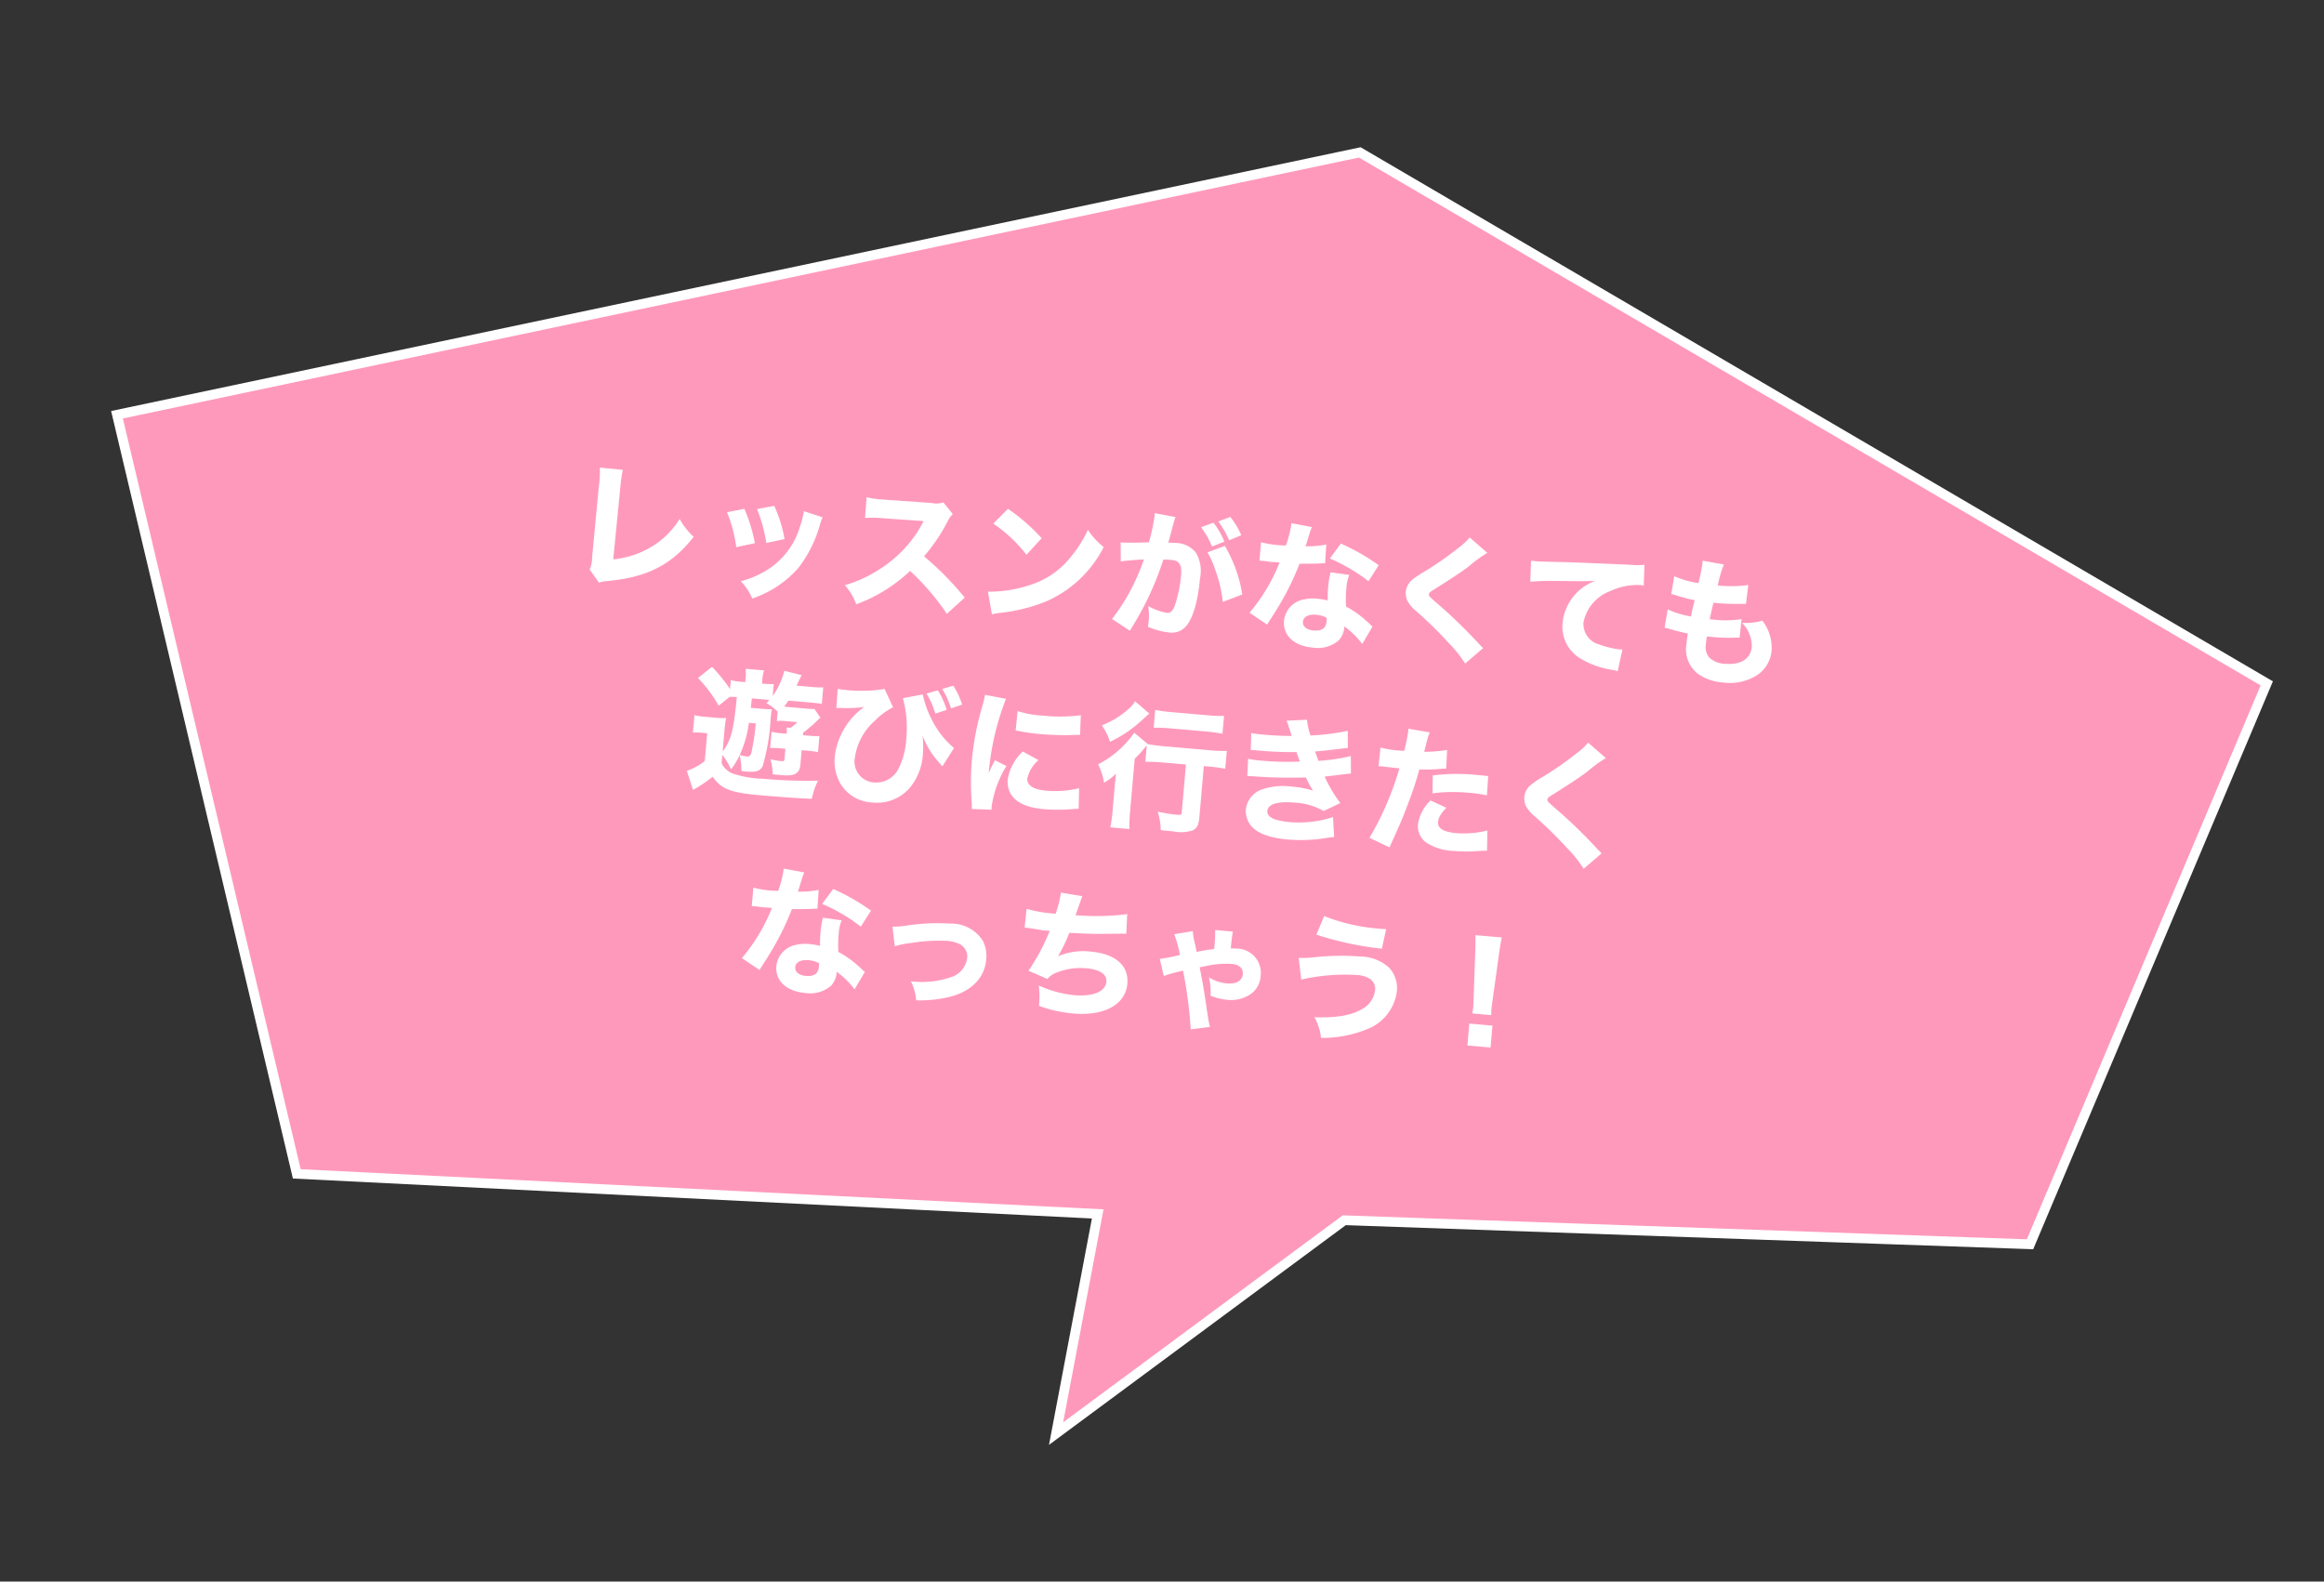 <svg xmlns="http://www.w3.org/2000/svg" width="239.342" height="162.897" viewBox="0 0 239.342 162.897">
  <rect x="0" y="0" width="239.342" height="162.897" fill="#333333" stroke="none"/>
  <g id="Group_200849" data-name="Group 200849" transform="translate(-1590.742 -1916.564)">
    <path id="bg" d="M482.322,6679.722l27.906,75.347,82.374-5.956-1.5,22.979,26.78-25.427,70.4-6.149,17.161-60.314-99.378-42.9Z" transform="translate(1938.118 -4729.43) rotate(7)" fill="#f9b" stroke="#fff" stroke-width="1"/>
    <path id="Path_385163" data-name="Path 385163" d="M-60.4-11.158a11.492,11.492,0,0,1,.084,1.582.924.924,0,0,1-.014.2l-.056,7.49A3.361,3.361,0,0,1-60.522-.6l1.064,1.26a3.265,3.265,0,0,1,.84-.238c4.074-.742,6.482-2.254,8.47-5.32a6.925,6.925,0,0,1-1.6-1.708A8.5,8.5,0,0,1-54.46-3.444,9.306,9.306,0,0,1-58.2-1.862l.084-7.532a11.991,11.991,0,0,1,.1-1.736Zm13.454,3.444a14.51,14.51,0,0,1,1.26,3.5l1.876-.574a16.3,16.3,0,0,0-1.386-3.43Zm3.052-.6a16.45,16.45,0,0,1,1.26,3.4l1.834-.56a13.843,13.843,0,0,0-1.358-3.318Zm4.816-.2a7.46,7.46,0,0,1-.252,1.61,7.882,7.882,0,0,1-3.122,4.858A9.951,9.951,0,0,1-44.912-.756,6.06,6.06,0,0,1-43.582.91,10.878,10.878,0,0,0-39.13-2.632,12.93,12.93,0,0,0-37.3-7.266a4.952,4.952,0,0,1,.21-.784Zm17.29,7.434a31.239,31.239,0,0,0-4.55-3.878A18.246,18.246,0,0,0-24.22-8.764a2.3,2.3,0,0,1,.462-.784l-1.078-1.12a2.1,2.1,0,0,1-1.176.168l-4.774.084h-.266A10.425,10.425,0,0,1-32.76-10.5l.028,2.128a12.612,12.612,0,0,1,1.96-.126l4.088-.07c-.322.714-.56,1.218-.742,1.526A12.921,12.921,0,0,1-31.094-3,12.65,12.65,0,0,1-34.2-1.288,6.331,6.331,0,0,1-32.858.574a16.107,16.107,0,0,0,5.222-3.906A24.932,24.932,0,0,1-23.478.742Zm2.268-7.854a14.791,14.791,0,0,1,3.682,2.9l1.414-1.834a19.615,19.615,0,0,0-3.724-2.716Zm.672,9.324a5.108,5.108,0,0,1,.7-.2c.266-.056.266-.056.616-.126a17.772,17.772,0,0,0,4.074-1.456A12.056,12.056,0,0,0-7.98-7.518,7.616,7.616,0,0,1-9.758-9.142a12.125,12.125,0,0,1-1.414,2.786,8.7,8.7,0,0,1-4.116,3.43A13.384,13.384,0,0,1-19.46-1.9ZM1.834-10.43a8.966,8.966,0,0,1,1.3,1.89l1.218-.616A7.928,7.928,0,0,0,3.066-11Zm1.722-.742A10.106,10.106,0,0,1,4.83-9.338l1.2-.63a8.254,8.254,0,0,0-1.288-1.778ZM2.716-7.91A9.156,9.156,0,0,1,3.7-6.118,13.494,13.494,0,0,1,4.732-2.954l1.932-.938a14.1,14.1,0,0,0-2.226-4.83ZM-6.1-6.188c.406-.112,1.358-.28,2.352-.42a21.092,21.092,0,0,1-2.73,6.4L-4.536.84c.084-.182.1-.21.224-.476A30.941,30.941,0,0,0-1.75-6.762a6.864,6.864,0,0,1,.7-.042c.5,0,.728.056.91.238.252.224.35.588.35,1.26A13.475,13.475,0,0,1-.168-2.114c-.168.56-.378.784-.728.784a6.035,6.035,0,0,1-1.988-.532A6.363,6.363,0,0,1-2.7-.364a5.538,5.538,0,0,1-.028.63A7.345,7.345,0,0,0-.588.658,1.94,1.94,0,0,0,1.05.028c.714-.77,1.134-2.716,1.134-5.222A3.677,3.677,0,0,0,1.526-7.77,2.7,2.7,0,0,0-.658-8.582c-.21,0-.406.014-.742.028.042-.168.042-.182.1-.476.2-1.148.308-1.75.322-1.806a3.444,3.444,0,0,1,.1-.406l-2.17-.21a1.384,1.384,0,0,1,.014.21,18.81,18.81,0,0,1-.35,2.828c-.714.112-2.394.266-2.814.266h-.084Zm17.178-5.46A11.207,11.207,0,0,1,10.7-9.31c-.266.014-.532.028-.616.028a10.434,10.434,0,0,1-1.96-.14v1.9h.532c.476.028.476.028.63.028H9.45c.336-.014.336-.014.756-.014A18.609,18.609,0,0,1,7.574-2.086L9.492-1.022c.084-.182.084-.182.266-.532.532-1.008.658-1.26.98-1.946a27.861,27.861,0,0,0,1.526-4.06c1.12-.1,1.694-.154,2.184-.224a3.344,3.344,0,0,1,.434-.056L14.84-9.772a9.958,9.958,0,0,1-2.114.364c.028-.14.028-.14.084-.35.1-.49.168-.8.2-.924a4.2,4.2,0,0,1,.2-.756ZM20.4-8.12A21.654,21.654,0,0,0,16.324-10L15.33-8.372A18.276,18.276,0,0,1,19.5-6.384Zm-.084,6.356c-.112-.084-.112-.084-.238-.182-.238-.2-.364-.294-.546-.42a9.613,9.613,0,0,0-2.114-1.218,13.49,13.49,0,0,1-.126-1.89,4.245,4.245,0,0,1,.182-1.386l-1.946-.1A8.806,8.806,0,0,0,15.414-5.4a12.754,12.754,0,0,0,.07,1.358,6.041,6.041,0,0,0-1.022-.084,4.148,4.148,0,0,0-1.5.21,2.49,2.49,0,0,0-1.778,2.352c0,1.5,1.26,2.492,3.178,2.492a3.317,3.317,0,0,0,2.59-.952,2.236,2.236,0,0,0,.476-1.5A8.281,8.281,0,0,1,19.418.112Zm-4.788-.5a2.122,2.122,0,0,1,.028.392c0,.686-.406,1.036-1.246,1.036-.742,0-1.176-.308-1.176-.812s.518-.826,1.288-.826A2.965,2.965,0,0,1,15.526-2.268Zm13.958-9.52a6.18,6.18,0,0,1-1.078,1.19,32.724,32.724,0,0,1-3.248,2.716A9.2,9.2,0,0,0,23.912-6.86a1.836,1.836,0,0,0-.49,1.2,2.192,2.192,0,0,0,.2.868,3.64,3.64,0,0,0,1.064,1.064,43.1,43.1,0,0,1,3.64,3A12.29,12.29,0,0,1,30.156,1.2l1.708-1.75c-.182-.14-.266-.21-.42-.35a51.756,51.756,0,0,0-4.27-3.514c-1.358-.98-1.358-.98-1.358-1.176,0-.154.07-.224.5-.546,1.568-1.19,2.66-2.044,3.374-2.7a13.708,13.708,0,0,1,1.75-1.526Zm6.622,4c.532-.1,1.288-.2,2.058-.266,3.122-.238,3.192-.238,4.578-.392a5.149,5.149,0,0,0-2.954,4.536A3.82,3.82,0,0,0,42-.322a8.972,8.972,0,0,0,3.388.854,3.187,3.187,0,0,1,.49.084l.294-2.268c-.168.014-.266.014-.35.014A9.135,9.135,0,0,1,43.75-1.96a2.185,2.185,0,0,1-1.82-2.128,4.361,4.361,0,0,1,2.534-3.486,6.45,6.45,0,0,1,2.982-.854,1.542,1.542,0,0,1,.336.028l-.112-2.142a8.251,8.251,0,0,1-1.568.126c-3.85.168-6.258.28-7.224.35-1.988.126-2.072.126-2.338.126-.056,0-.224,0-.546-.014ZM50.3-4.27c.252.028.392.056.546.084.728.154,1.218.224,1.89.308-.042.6-.042.742-.042,1.092A3.164,3.164,0,0,0,54.194.2a5.155,5.155,0,0,0,2.66.63A5.207,5.207,0,0,0,60.1-.14,3.372,3.372,0,0,0,61.488-2.8,4.575,4.575,0,0,0,60.27-5.866,6.13,6.13,0,0,1,58.2-5.46a3.4,3.4,0,0,1,1.218,2.352c0,1.274-.952,2-2.618,2A2.435,2.435,0,0,1,55.16-1.6a1.645,1.645,0,0,1-.476-1.316c0-.266.014-.574.042-.84.49.014.6.014.756.014a17.435,17.435,0,0,0,2.156-.14,3.737,3.737,0,0,1,.448-.042l.042-1.918a10.562,10.562,0,0,1-2.786.308c-.1,0-.266,0-.49-.014.1-.77.14-1.05.238-1.722h.21a19.884,19.884,0,0,0,2.114-.084c.812-.07.812-.07,1.022-.084l.07-1.96a13.4,13.4,0,0,1-3.122.322,11,11,0,0,1,.434-2.212l-2.212-.2v.168a15.184,15.184,0,0,1-.238,2.17,9.718,9.718,0,0,1-2.534-.49L50.68-7.784c.21.028.28.042.49.084a14.8,14.8,0,0,0,1.974.336c-.14.882-.14.882-.238,1.708a9.562,9.562,0,0,1-2.45-.518Zm-95.55,19.244a14.493,14.493,0,0,1,.056-1.568,6.138,6.138,0,0,1-1.078.07h-1.064a6.727,6.727,0,0,1-1.134-.07v1.806a5.178,5.178,0,0,1,.91-.07H-47v2.87a5.893,5.893,0,0,1-1.75,1.176l.8,1.9a13.907,13.907,0,0,0,1.9-1.526c.994,1.176,1.974,1.47,4.928,1.47,2.38,0,4.676-.042,5.446-.1A7.4,7.4,0,0,1-35.2,19.02a51.423,51.423,0,0,1-5.7.294,10.459,10.459,0,0,1-3.192-.28,2.216,2.216,0,0,1-1.162-.938v-.868a6.923,6.923,0,0,1,1.022,1.414,7.744,7.744,0,0,0,.756-1.526,6.555,6.555,0,0,1,.322,1.582,3.57,3.57,0,0,0,.532.028c.994,0,1.4-.182,1.61-.714a21.274,21.274,0,0,0,.392-4.942c0-.364.014-.672.042-.966-.364.028-.672.042-1.218.042h-.952v-.028l.014-.952h1.246c.252,0,.35,0,.574.014a3.783,3.783,0,0,1-.28.35,5.073,5.073,0,0,1,1.232.77v.966a5.474,5.474,0,0,1,.98-.07h1.134a4,4,0,0,1-.644.644h-.406a3.065,3.065,0,0,1,.056.644H-39.3a6.093,6.093,0,0,1-1.106-.07v1.68a6.814,6.814,0,0,1,1.106-.056h.462v1.05c0,.2-.056.252-.252.252a6.4,6.4,0,0,1-1.19-.1,5.384,5.384,0,0,1,.364,1.526c.434.014.658.014.9.014,1.4,0,1.862-.308,1.862-1.288V16.038h.658a6.371,6.371,0,0,1,1.036.056V14.428a6.769,6.769,0,0,1-1.064.056h-.63v-.266a13.023,13.023,0,0,0,1.316-1.344,3.8,3.8,0,0,1,.322-.336l-.7-.854a4.2,4.2,0,0,1-.742.042h-2.38c.21-.35.252-.42.378-.658h2.31c.462,0,.826.014,1.148.042V9.388a6.508,6.508,0,0,1-1.148.07h-1.61c.224-.588.364-.966.434-1.12l-1.82-.294a7.475,7.475,0,0,1-.966,2.688V9.5a7.884,7.884,0,0,1-1.106.056h-.1v-.28a4.721,4.721,0,0,1,.084-1.092h-1.9a5.013,5.013,0,0,1,.084,1.092v.28h-.2a7.7,7.7,0,0,1-1.3-.07v.924A16.863,16.863,0,0,0-47.1,8.282L-48.44,9.556a13.609,13.609,0,0,1,2.366,2.66l1.064-1.008c.14-.014.336-.028.728-.042-.028,3.444-.2,4.466-.966,5.726ZM-42.1,13.7a24.555,24.555,0,0,1-.182,2.982c-.07.406-.154.49-.476.49a4,4,0,0,1-.714-.084,11.349,11.349,0,0,0,.658-3.388ZM-24.85,9.108a8.272,8.272,0,0,1,1.078,1.974l1.134-.476a7.767,7.767,0,0,0-1.078-1.932Zm1.582-.616A9.078,9.078,0,0,1-22.2,10.41l1.106-.49a8.228,8.228,0,0,0-1.078-1.862Zm-10.7,2.912c.168-.028.21-.028.42-.056a12.013,12.013,0,0,0,2.422-.308A7.361,7.361,0,0,0-33.7,16.4a4.694,4.694,0,0,0,.826,2.73A4.04,4.04,0,0,0-29.4,20.77a4.459,4.459,0,0,0,3.654-1.806,5.968,5.968,0,0,0,1.064-3.7,9.137,9.137,0,0,0-.2-1.806,8.935,8.935,0,0,0,2,2.674l.308.308,1.036-1.988a9.038,9.038,0,0,1-2.534-2.716,9.63,9.63,0,0,1-1.148-2.506l-2.016.56a11.268,11.268,0,0,1,.714,4.13,7.784,7.784,0,0,1-.518,3.122A2.563,2.563,0,0,1-29.428,18.7a2.154,2.154,0,0,1-2.2-2.38,6.242,6.242,0,0,1,1.736-3.976,6.94,6.94,0,0,1,1.736-1.526L-29.19,9.01a15.156,15.156,0,0,1-4.116.448,3.617,3.617,0,0,1-.7-.042ZM-18.83,8.716a12.214,12.214,0,0,1-.224,1.4A29.193,29.193,0,0,0-19.6,15.59a26.575,26.575,0,0,0,.364,4.27c.042.322.056.434.07.686l2.03-.1c-.014-.2-.014-.266-.014-.406A10.923,10.923,0,0,1-16,15.828l-1.232-.5L-17.5,16c-.07.168-.07.168-.252.714a27.2,27.2,0,0,1,1.106-7.784Zm3.458,3.388c.21.014.322.014.392.028a20.085,20.085,0,0,0,2.254.112,29.844,29.844,0,0,0,3.71-.252,2.273,2.273,0,0,1,.294-.014l-.1-2.03a16.328,16.328,0,0,1-3.836.378,10.2,10.2,0,0,1-2.688-.238Zm.924,2.086a5.089,5.089,0,0,0-1.3,3,2.559,2.559,0,0,0,.42,1.428c.63.882,1.792,1.3,3.57,1.3a16.909,16.909,0,0,0,2.94-.266c.308-.042.392-.056.616-.084l-.14-2.114a10.319,10.319,0,0,1-3.4.546c-1.288,0-2-.392-2-1.092a3.536,3.536,0,0,1,.98-1.974Zm16.856-.126v4.914c0,.294-.056.322-.6.322-.35,0-1.162-.056-1.876-.14a6.292,6.292,0,0,1,.476,1.862c.588.014.868.014,1.274.014a3.811,3.811,0,0,0,2.016-.28c.406-.238.56-.616.56-1.386V14.064h.5a15.928,15.928,0,0,1,1.722.084V12.3a13.38,13.38,0,0,1-1.778.084H.028c-.616,0-1.288-.028-1.708-.07l-1.5-1.05a10.215,10.215,0,0,1-3.43,3.57,6.666,6.666,0,0,1,.784,1.834A6.162,6.162,0,0,0-4.69,15.632c-.014.9-.014,1.036-.014,1.624V19.37a15.706,15.706,0,0,1-.084,1.82h1.974A15.509,15.509,0,0,1-2.9,19.4V13.924a7.963,7.963,0,0,0,.77-.98c.168-.238.224-.322.35-.476v1.68a17.121,17.121,0,0,1,1.792-.084ZM-3.374,8.03A3.653,3.653,0,0,1-4,8.9,9,9,0,0,1-6.58,10.8a5.9,5.9,0,0,1,.994,1.61A12.875,12.875,0,0,0-2.66,10.074c.07-.07.35-.378.854-.91Zm2.142,2.548A16.114,16.114,0,0,1,.49,10.494H4.256a15.571,15.571,0,0,1,1.624.084V8.73a12.754,12.754,0,0,1-1.666.084H.49A13.28,13.28,0,0,1-1.232,8.73ZM8.932,11.992c.238-.014.35-.014.56-.014a38.268,38.268,0,0,0,4.144-.182c.07.168.1.21.224.49.1.21.14.294.224.448a28.6,28.6,0,0,1-4,.252,7.957,7.957,0,0,1-1.344-.07l.07,1.792c.252-.028.364-.028.616-.042a48.934,48.934,0,0,0,5.4-.35c.084.126.084.126.182.294.224.364.238.392.406.63a3.485,3.485,0,0,0,.28.364,10.118,10.118,0,0,0-2.268-.224,6.779,6.779,0,0,0-2.856.5A2.491,2.491,0,0,0,8.96,18.1a2.385,2.385,0,0,0,.532,1.5c.658.826,2.03,1.246,4,1.246a15.953,15.953,0,0,0,3.822-.462,9.668,9.668,0,0,1,.952-.21l-.294-2.03a11.553,11.553,0,0,1-4.4.9,8.5,8.5,0,0,1-1.442-.126c-.63-.154-.952-.42-.952-.826,0-.7.952-1.092,2.7-1.092a6.65,6.65,0,0,1,3.08.6l1.638-.966a14.442,14.442,0,0,1-1.848-2.576c.28-.056.336-.07.98-.2.952-.21,1.512-.322,1.694-.35l-.168-1.792a19,19,0,0,1-3.276.784c-.224-.462-.238-.49-.434-.938.448-.056,1.68-.308,3.332-.658l-.168-1.75a22.827,22.827,0,0,1-3.78.812,6.879,6.879,0,0,1-.5-1.582l-2.086.28a4.236,4.236,0,0,1,.294.644,4.51,4.51,0,0,0,.182.42c.14.336.14.336.182.448-.56.07-1.862.126-2.674.126-.588,0-1.064-.014-1.5-.056Zm13.258.518c.126,0,.168-.014.266-.014l1.5.042h.392a30.843,30.843,0,0,1-2.45,7.406l2.156.8c.07-.252.182-.574.322-.966.644-1.848.8-2.31,1.218-3.836a33.778,33.778,0,0,0,.812-3.472,15.823,15.823,0,0,0,1.974-.21c.5-.084.5-.084.77-.112l-.07-1.918a14.7,14.7,0,0,1-2.338.392c.042-.28.056-.308.112-.686a9.824,9.824,0,0,1,.28-1.358L24.92,8.394v.238a15.909,15.909,0,0,1-.238,2.072c-.35.014-.364.014-.462.014a11.036,11.036,0,0,1-2-.14Zm11.34.028c-.882-.014-.938-.014-1.288-.014a19.807,19.807,0,0,0-4.41.448l.14,1.834a17.022,17.022,0,0,1,3.794-.378,14.958,14.958,0,0,1,1.806.1Zm-5.7,3.024a4.281,4.281,0,0,0-1.078,2.548,2.081,2.081,0,0,0,1.036,1.82,5.519,5.519,0,0,0,2.9.6,15.851,15.851,0,0,0,2.674-.238c.35-.042.462-.056.714-.084l-.14-2.072a10.221,10.221,0,0,1-3.136.546c-1.358,0-2-.322-2-.98,0-.462.154-.8.714-1.54Zm15.652-7.35A6.18,6.18,0,0,1,42.406,9.4a32.723,32.723,0,0,1-3.248,2.716,9.2,9.2,0,0,0-1.246,1.022,1.836,1.836,0,0,0-.49,1.2,2.192,2.192,0,0,0,.2.868,3.64,3.64,0,0,0,1.064,1.064,43.1,43.1,0,0,1,3.64,3A12.29,12.29,0,0,1,44.156,21.2l1.708-1.75c-.182-.14-.266-.21-.42-.35a51.756,51.756,0,0,0-4.27-3.514c-1.358-.98-1.358-.98-1.358-1.176,0-.154.07-.224.5-.546,1.568-1.19,2.66-2.044,3.374-2.7a13.709,13.709,0,0,1,1.75-1.526Zm-81.41,20.14A11.207,11.207,0,0,1-38.3,30.69c-.266.014-.532.028-.616.028a10.434,10.434,0,0,1-1.96-.14v1.9h.532c.476.028.476.028.63.028h.168c.336-.014.336-.014.756-.014a18.609,18.609,0,0,1-2.632,5.418l1.918,1.064c.084-.182.084-.182.266-.532.532-1.008.658-1.26.98-1.946a27.861,27.861,0,0,0,1.526-4.06c1.12-.1,1.694-.154,2.184-.224a3.344,3.344,0,0,1,.434-.056l-.042-1.932a9.958,9.958,0,0,1-2.114.364c.028-.14.028-.14.084-.35.1-.49.168-.8.2-.924a4.2,4.2,0,0,1,.2-.756ZM-28.6,31.88A21.654,21.654,0,0,0-32.676,30l-.994,1.624A18.276,18.276,0,0,1-29.5,33.616Zm-.084,6.356c-.112-.084-.112-.084-.238-.182-.238-.2-.364-.294-.546-.42a9.613,9.613,0,0,0-2.114-1.218,13.49,13.49,0,0,1-.126-1.89,4.245,4.245,0,0,1,.182-1.386l-1.946-.1a8.806,8.806,0,0,0-.112,1.554,12.754,12.754,0,0,0,.07,1.358,6.042,6.042,0,0,0-1.022-.084,4.148,4.148,0,0,0-1.5.21,2.49,2.49,0,0,0-1.778,2.352c0,1.5,1.26,2.492,3.178,2.492a3.317,3.317,0,0,0,2.59-.952,2.236,2.236,0,0,0,.476-1.5,8.281,8.281,0,0,1,1.988,1.638Zm-4.788-.5a2.122,2.122,0,0,1,.028.392c0,.686-.406,1.036-1.246,1.036-.742,0-1.176-.308-1.176-.812s.518-.826,1.288-.826A2.965,2.965,0,0,1-33.474,37.732Zm7.63-2.408a8.752,8.752,0,0,1,1.68-.49,16.837,16.837,0,0,1,3.64-.532,3.386,3.386,0,0,1,1.274.2,1.405,1.405,0,0,1,.938,1.344A2.373,2.373,0,0,1-19.74,37.97a9.377,9.377,0,0,1-3.92.812h-.21a5.47,5.47,0,0,1,.714,1.9,13.2,13.2,0,0,0,3.108-.56c2.352-.714,3.71-2.268,3.71-4.242a3.473,3.473,0,0,0-.532-1.932A3.868,3.868,0,0,0-20.356,32.5a21.28,21.28,0,0,0-4.368.574,10.143,10.143,0,0,1-1.526.266Zm13.16-3.08h.126c.112,0,.252,0,.462.014,1.176.084,1.26.1,1.4.1h.616A21.642,21.642,0,0,1-11.9,36.64l2.016.672a2.128,2.128,0,0,1,.966-.77,6.456,6.456,0,0,1,2.954-.672c1.372,0,2.156.434,2.156,1.2,0,1.022-1.246,1.666-3.206,1.666a11.569,11.569,0,0,1-3.7-.672,8.513,8.513,0,0,1,.2,2.086,13.671,13.671,0,0,0,3.584.476c3.22,0,5.292-1.386,5.292-3.542,0-1.876-1.5-2.968-4.06-2.968a6.625,6.625,0,0,0-3.3.77,16.734,16.734,0,0,0,.952-2.506c1.582-.042,2.688-.112,4.074-.252s1.386-.14,1.778-.168l-.084-2.016a25.312,25.312,0,0,1-5.292.574c.322-1.246.49-1.9.518-2.016l-2.212-.168a12.4,12.4,0,0,1-.364,2.212,14.941,14.941,0,0,1-3.024-.238ZM2.73,31.586a12.8,12.8,0,0,1,.77,2.072,16.827,16.827,0,0,1-2.03.588l.56,1.722a13.38,13.38,0,0,1,1.932-.714A46.56,46.56,0,0,1,5.278,41.2l1.946-.42a10.828,10.828,0,0,1-.35-1.232c-.588-2.478-.616-2.562-.868-3.486-.28-.994-.28-.994-.364-1.316.728-.21,1.12-.322,1.162-.336a9.879,9.879,0,0,1,2.1-.294c.77,0,1.218.35,1.218.952,0,.686-.574,1.092-1.554,1.092a4.266,4.266,0,0,1-1.89-.462A6.2,6.2,0,0,1,7,37.564a6.363,6.363,0,0,0,1.778.28,3.57,3.57,0,0,0,2.142-.658,2.434,2.434,0,0,0,1.05-2.114A2.5,2.5,0,0,0,9.156,32.51a3.215,3.215,0,0,0-.5.028c.014-1.022.028-1.372.07-1.75H6.888a14.652,14.652,0,0,1,.07,1.96c-.672.14-1.022.224-1.778.448-.07-.294-.084-.308-.14-.5-.21-.644-.21-.644-.238-.728a6.941,6.941,0,0,1-.2-.868Zm14.588-1.232a33,33,0,0,0,6.846.854l.266-2.044c-.35.014-.6.014-.7.014a19.361,19.361,0,0,1-5.782-.8ZM16.17,35.1a20.089,20.089,0,0,1,5.656-.966,2.823,2.823,0,0,1,1.428.294,1.254,1.254,0,0,1,.588,1.106,2.508,2.508,0,0,1-1.092,1.988c-1.022.784-2.534,1.19-4.886,1.33a5.45,5.45,0,0,1,.854,2.058A12.147,12.147,0,0,0,23.3,39.636a4.835,4.835,0,0,0,2.786-4.158,3.151,3.151,0,0,0-.966-2.352,4.462,4.462,0,0,0-3.024-.924,26.124,26.124,0,0,0-4.648.462,11.306,11.306,0,0,1-1.736.238Zm19.81,1.946c-.014-.35-.028-.49-.028-.644s0-.168.042-1.022l.238-4.606c.028-.728.084-1.386.14-1.792h-2.73c.056.476.112,1.162.14,1.792l.238,4.606c.042.826.042.826.042,1.008,0,.154-.014.308-.028.658Zm.224,3.332V38.11H33.81v2.268Z" transform="matrix(0.996, 0.087, -0.087, 0.996, 1711.703, 1981.092)" fill="#fff"/>
  </g>
</svg>
